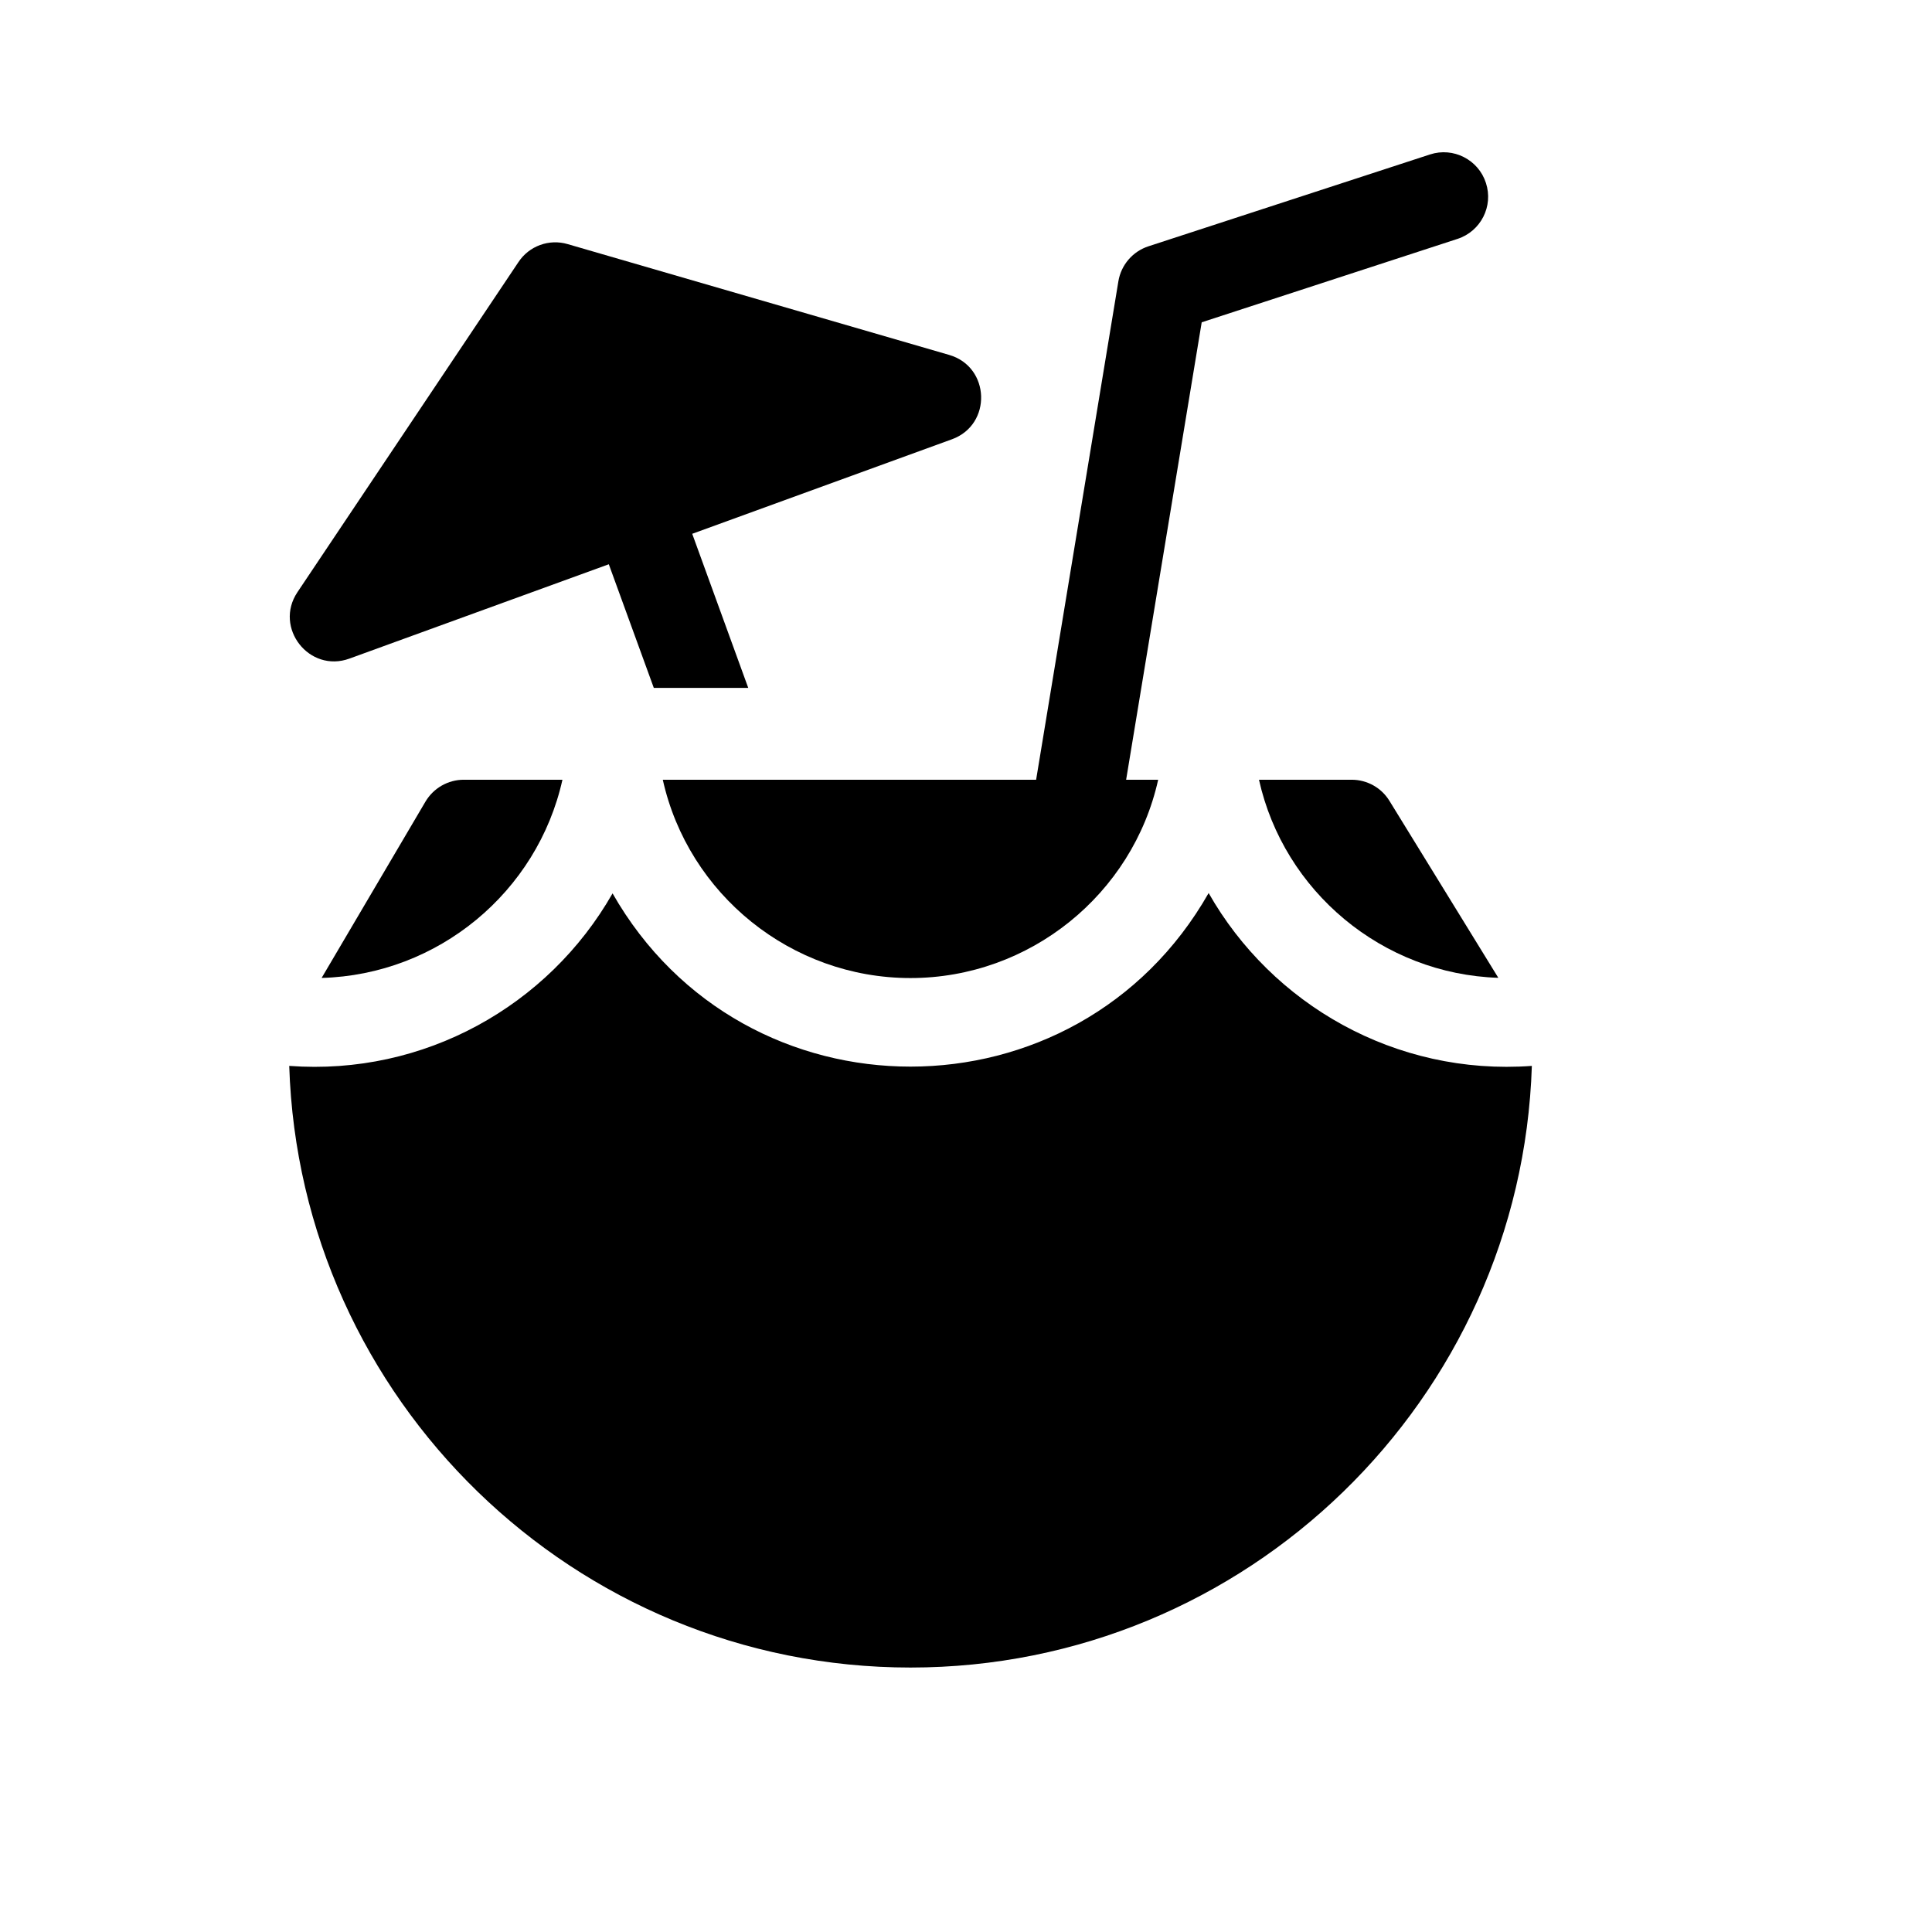 <svg xmlns="http://www.w3.org/2000/svg" width="17" height="17" viewBox="0 0 17 17" fill="none"><rect width="17" height="17" fill="none"/>
<path d="M5.832 6.861C6.056 7.868 6.961 8.606 8.011 8.606C9.062 8.606 9.967 7.868 10.191 6.861H9.909L10.574 2.836L12.825 2.102C13.03 2.035 13.142 1.815 13.075 1.61C13.009 1.405 12.788 1.292 12.583 1.359L10.106 2.167C9.967 2.212 9.865 2.331 9.841 2.474L9.117 6.861H5.832Z" fill="black"/>
<path d="M3.075 5.795L5.357 4.965L5.753 6.053H6.584L6.091 4.697L8.377 3.865C8.731 3.736 8.714 3.228 8.352 3.123L4.995 2.148C4.832 2.1 4.656 2.164 4.562 2.306L2.617 5.211C2.408 5.524 2.721 5.924 3.075 5.795Z" fill="black"/>
<path d="M11.078 6.861H11.893C12.029 6.861 12.155 6.931 12.226 7.047L13.184 8.604C12.165 8.571 11.297 7.845 11.078 6.861Z" fill="black"/>
<path d="M3.744 7.053L2.83 8.605C3.855 8.577 4.729 7.849 4.949 6.861H4.081C3.943 6.861 3.815 6.934 3.744 7.053Z" fill="black"/>
<path d="M5.39 7.861C6.55 9.895 9.477 9.893 10.635 7.858C11.191 8.837 12.278 9.467 13.479 9.379C13.385 12.314 10.969 14.673 8.012 14.673C5.054 14.673 2.638 12.314 2.545 9.379C3.731 9.467 4.825 8.852 5.39 7.861Z" fill="black"/>
</svg>
